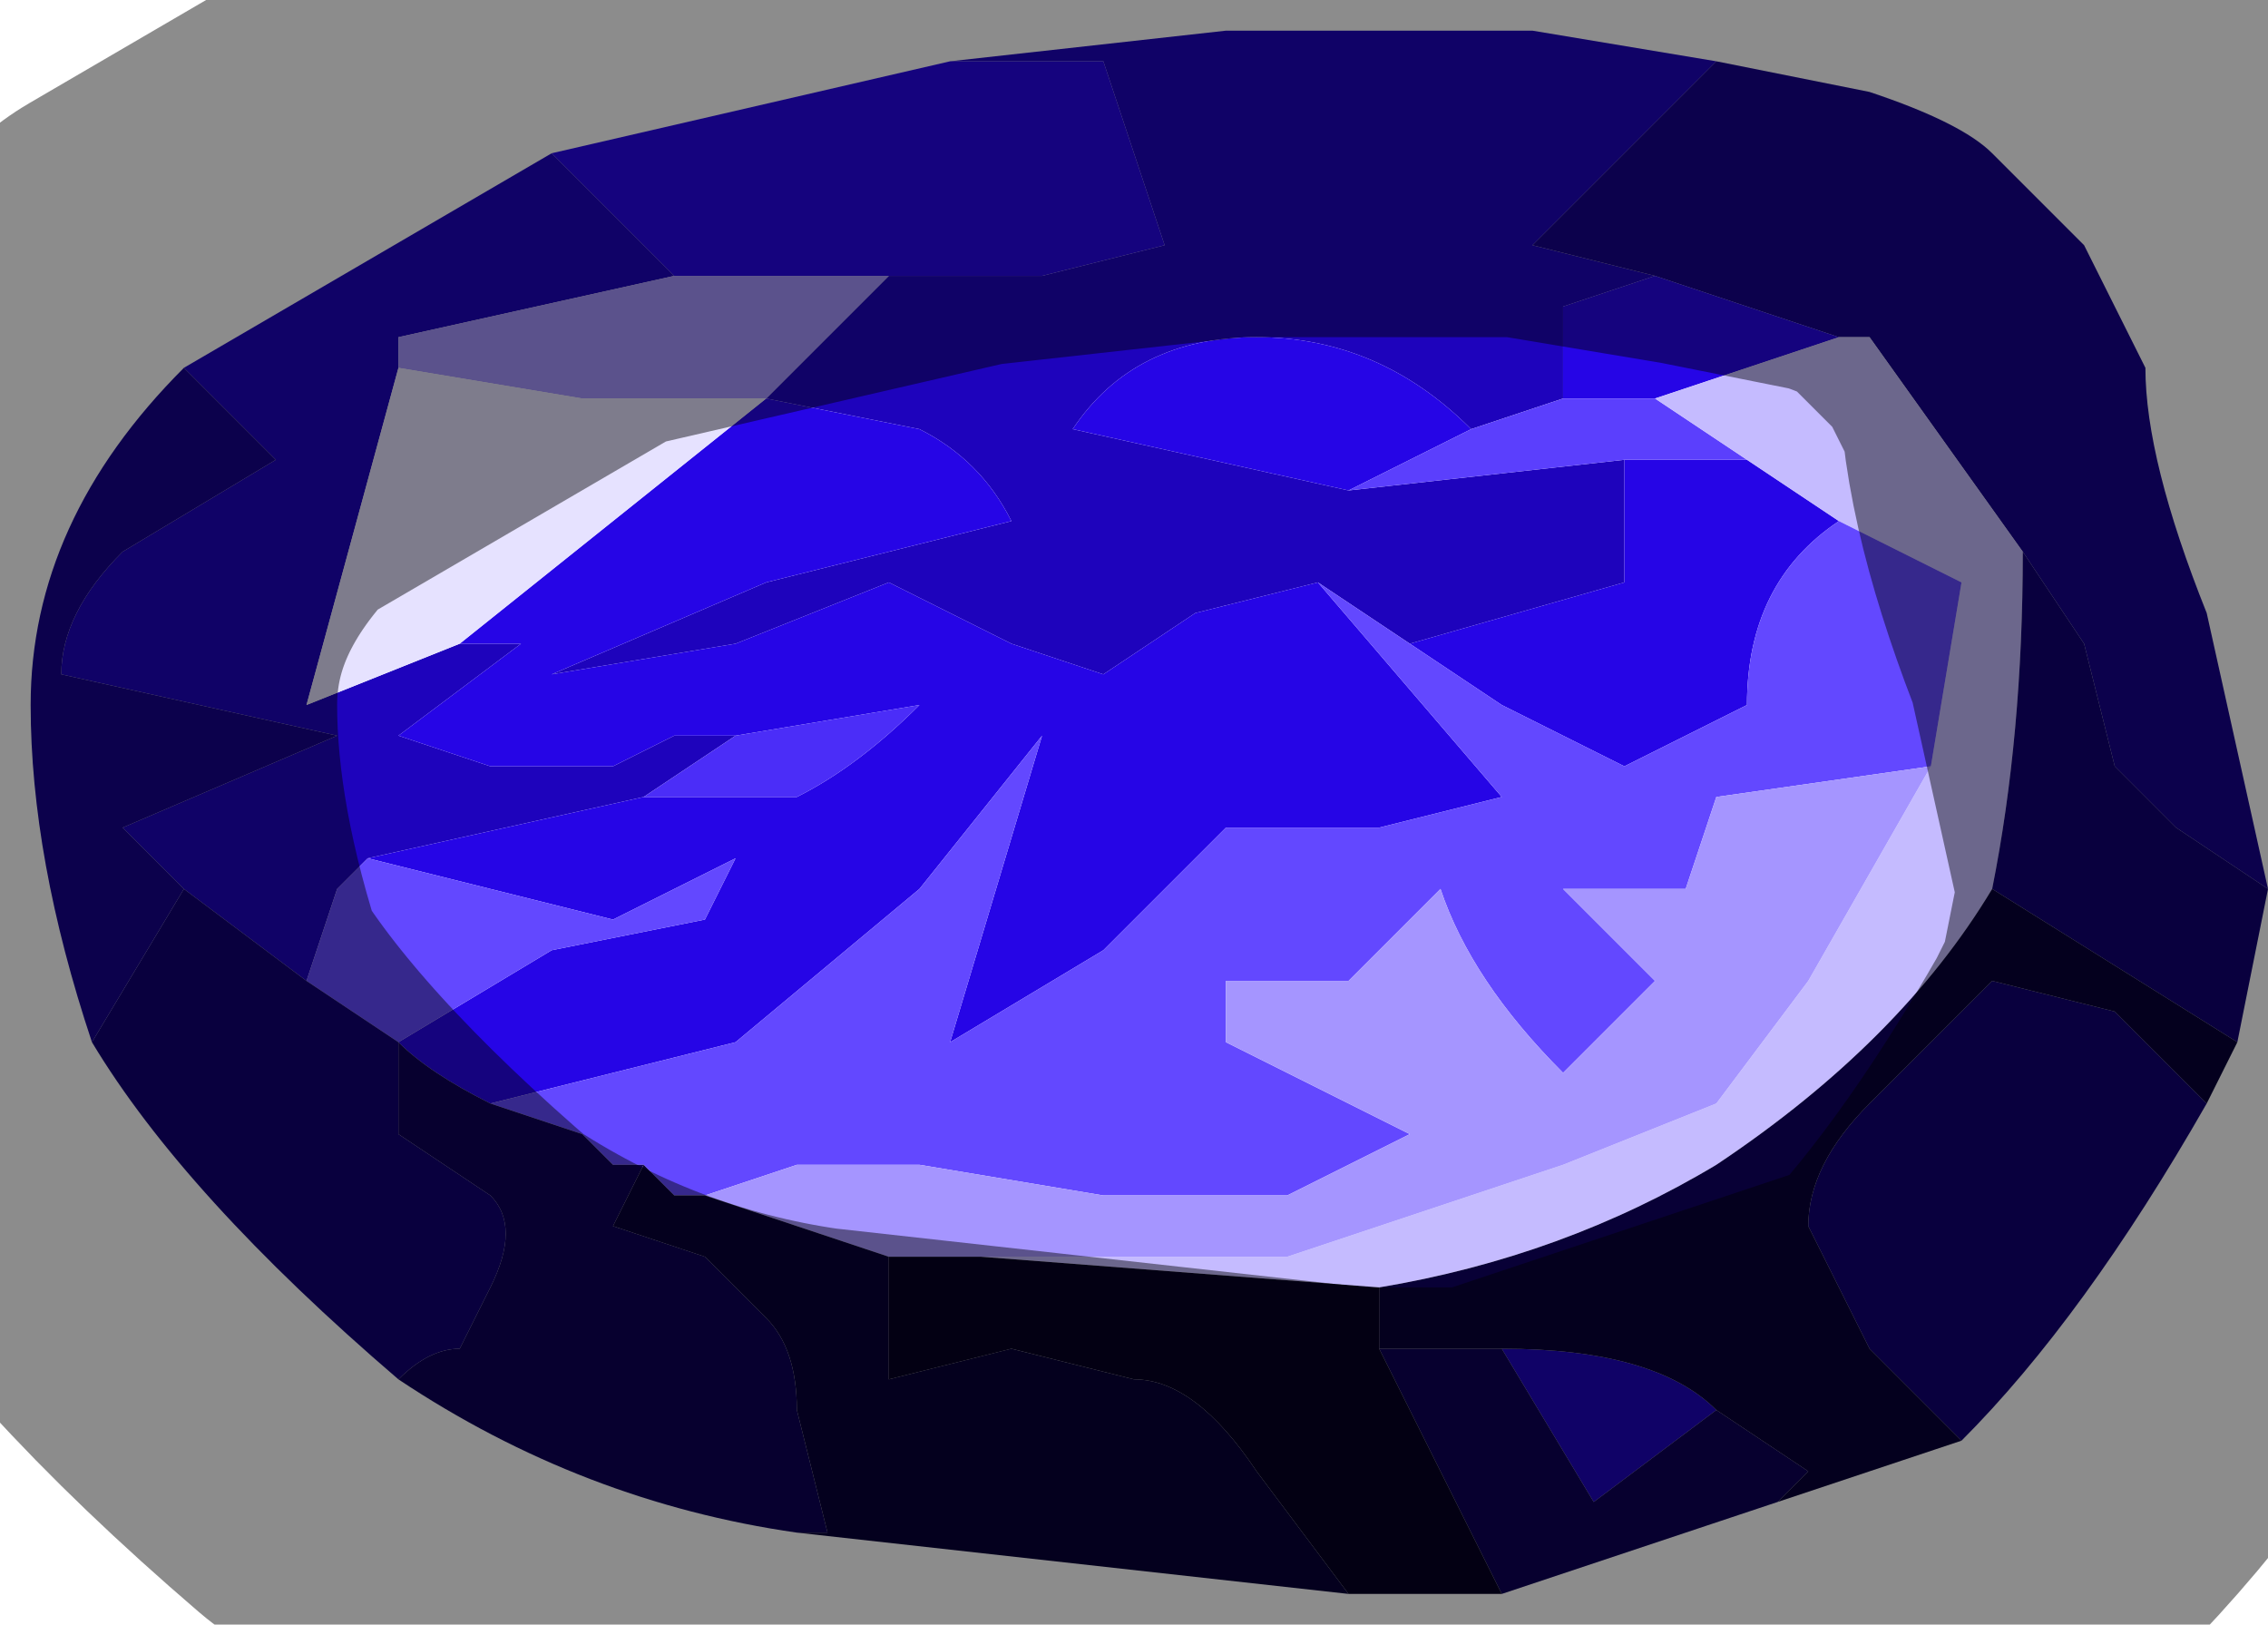 <?xml version="1.0" encoding="UTF-8" standalone="no"?>
<svg xmlns:xlink="http://www.w3.org/1999/xlink" height="2.65px" width="3.7px" xmlns="http://www.w3.org/2000/svg">
  <g transform="matrix(1.0, 0.0, 0.0, 1.0, 1.9, 1.4)">
    <path d="M-0.35 -1.3 L0.1 -1.35 0.6 -1.35 0.9 -1.3 0.6 -1.0 0.8 -0.95 0.65 -0.9 0.65 -0.75 0.5 -0.7 Q0.35 -0.85 0.15 -0.85 -0.05 -0.85 -0.15 -0.7 L0.3 -0.6 0.75 -0.65 0.75 -0.45 0.4 -0.35 0.25 -0.45 0.05 -0.4 -0.1 -0.3 -0.25 -0.35 -0.45 -0.45 -0.7 -0.35 -1.0 -0.3 -0.65 -0.45 -0.25 -0.55 Q-0.3 -0.65 -0.4 -0.7 L-0.65 -0.75 -0.65 -0.75 -0.45 -0.95 -0.2 -0.95 0.0 -1.0 -0.1 -1.3 -0.35 -1.3 M-1.6 -0.8 L-1.0 -1.15 -0.8 -0.95 -1.25 -0.85 -1.25 -0.8 -1.4 -0.25 -1.15 -0.35 -1.05 -0.35 -1.25 -0.2 -1.1 -0.15 -0.9 -0.15 -0.8 -0.2 -0.7 -0.2 -0.85 -0.1 -1.3 0.0 -1.35 0.05 -1.4 0.2 -1.6 0.05 -1.7 -0.05 -1.35 -0.2 -1.8 -0.3 Q-1.8 -0.4 -1.7 -0.5 L-1.45 -0.65 -1.6 -0.8 M0.9 0.9 L0.7 1.05 0.55 0.8 Q0.8 0.8 0.9 0.9" fill="#1e03bc" fill-rule="evenodd" stroke="none"/>
    <path d="M0.9 -1.3 L1.15 -1.25 Q1.3 -1.2 1.35 -1.15 L1.5 -1.0 1.6 -0.8 Q1.6 -0.65 1.7 -0.4 L1.8 0.05 1.65 -0.05 1.55 -0.15 1.5 -0.35 1.4 -0.5 1.15 -0.85 1.1 -0.85 0.8 -0.95 0.6 -1.0 0.9 -1.3" fill="#15018b" fill-rule="evenodd" stroke="none"/>
    <path d="M-1.0 -1.15 L-0.35 -1.3 -0.1 -1.3 0.0 -1.0 -0.2 -0.95 -0.45 -0.95 -0.8 -0.95 -1.0 -1.15 M-0.65 -0.75 L-0.4 -0.7 Q-0.3 -0.65 -0.25 -0.55 L-0.65 -0.45 -1.0 -0.3 -0.7 -0.35 -0.45 -0.45 -0.25 -0.35 -0.1 -0.3 0.05 -0.4 0.25 -0.45 0.55 -0.1 0.35 -0.05 0.1 -0.05 -0.1 0.15 -0.35 0.3 -0.2 -0.2 -0.4 0.05 -0.7 0.3 -0.9 0.35 -1.1 0.4 Q-1.2 0.35 -1.25 0.3 L-1.0 0.15 -0.75 0.1 -0.7 0.0 -0.9 0.1 -1.3 0.0 -0.85 -0.1 -0.6 -0.1 Q-0.5 -0.15 -0.4 -0.25 L-0.7 -0.2 -0.8 -0.2 -0.9 -0.15 -1.1 -0.15 -1.25 -0.2 -1.05 -0.35 -1.15 -0.35 -0.65 -0.75 M0.4 -0.35 L0.75 -0.45 0.75 -0.65 0.95 -0.65 1.1 -0.55 Q0.95 -0.45 0.95 -0.25 L0.75 -0.15 Q0.65 -0.2 0.55 -0.25 L0.4 -0.35 M0.3 -0.6 L-0.15 -0.7 Q-0.05 -0.85 0.15 -0.85 0.35 -0.85 0.5 -0.7 L0.3 -0.6 M0.65 -0.75 L0.65 -0.9 0.8 -0.95 1.1 -0.85 0.8 -0.75 0.65 -0.75 M-1.25 0.3 L-1.25 0.3" fill="#2605e6" fill-rule="evenodd" stroke="none"/>
    <path d="M0.75 -0.65 L0.3 -0.6 0.5 -0.7 0.65 -0.75 0.8 -0.75 0.95 -0.65 0.75 -0.65" fill="#5b3ffd" fill-rule="evenodd" stroke="none"/>
    <path d="M0.95 -0.65 L0.8 -0.75 1.1 -0.85 1.15 -0.85 1.4 -0.5 Q1.4 -0.2 1.35 0.05 1.2 0.3 0.9 0.5 0.65 0.65 0.35 0.7 L-0.3 0.65 0.2 0.65 0.65 0.5 0.9 0.4 1.05 0.2 1.25 -0.15 1.3 -0.45 1.1 -0.55 1.1 -0.55 0.95 -0.65" fill="#c5bbff" fill-rule="evenodd" stroke="none"/>
    <path d="M0.25 -0.45 L0.4 -0.35 0.55 -0.25 Q0.65 -0.2 0.75 -0.15 L0.95 -0.25 Q0.95 -0.45 1.1 -0.55 L1.1 -0.55 1.3 -0.45 1.25 -0.15 0.9 -0.1 0.85 0.05 0.65 0.05 0.8 0.2 0.65 0.35 Q0.5 0.2 0.45 0.05 L0.3 0.2 0.1 0.2 0.1 0.3 0.4 0.45 0.3 0.5 0.2 0.55 -0.1 0.55 -0.4 0.5 -0.6 0.5 -0.75 0.55 -0.8 0.55 -0.85 0.5 -0.9 0.5 -0.9 0.5 -0.95 0.45 -1.1 0.4 -0.9 0.35 -0.7 0.3 -0.4 0.05 -0.2 -0.2 -0.35 0.3 -0.1 0.15 0.1 -0.05 0.35 -0.05 0.55 -0.1 0.25 -0.45 M-1.3 0.0 L-0.9 0.1 -0.7 0.0 -0.75 0.1 -1.0 0.15 -1.25 0.3 -1.4 0.2 -1.35 0.05 -1.3 0.0" fill="#6348ff" fill-rule="evenodd" stroke="none"/>
    <path d="M1.8 0.05 L1.75 0.3 1.35 0.05 Q1.4 -0.2 1.4 -0.5 L1.5 -0.35 1.55 -0.15 1.65 -0.05 1.8 0.05 M1.7 0.4 Q1.5 0.75 1.3 0.95 L1.15 0.8 1.05 0.6 Q1.05 0.5 1.15 0.4 L1.35 0.2 1.55 0.25 1.7 0.4 M-1.25 0.85 Q-1.6 0.55 -1.75 0.3 L-1.6 0.05 -1.4 0.2 -1.25 0.3 -1.25 0.45 -1.1 0.55 Q-1.05 0.6 -1.1 0.7 L-1.15 0.8 Q-1.2 0.8 -1.25 0.85 M-1.25 0.3 L-1.25 0.3" fill="#110071" fill-rule="evenodd" stroke="none"/>
    <path d="M-0.45 -0.95 L-0.65 -0.75 -0.65 -0.75 -0.95 -0.75 -1.25 -0.8 -1.25 -0.85 -0.8 -0.95 -0.45 -0.95 M1.25 -0.15 L1.05 0.2 0.9 0.4 0.65 0.5 0.2 0.65 -0.3 0.65 -0.45 0.65 -0.75 0.55 -0.6 0.5 -0.4 0.5 -0.1 0.55 0.2 0.55 0.3 0.5 0.4 0.45 0.1 0.3 0.1 0.2 0.3 0.2 0.45 0.05 Q0.5 0.2 0.65 0.35 L0.8 0.2 0.65 0.05 0.85 0.05 0.9 -0.1 1.25 -0.15" fill="#a595ff" fill-rule="evenodd" stroke="none"/>
    <path d="M-1.75 0.3 Q-1.85 0.0 -1.85 -0.25 -1.85 -0.55 -1.6 -0.8 L-1.45 -0.65 -1.7 -0.5 Q-1.8 -0.4 -1.8 -0.3 L-1.35 -0.2 -1.7 -0.05 -1.6 0.05 -1.75 0.3" fill="#15018a" fill-rule="evenodd" stroke="none"/>
    <path d="M-1.25 -0.8 L-0.95 -0.75 -0.65 -0.75 -1.15 -0.35 -1.4 -0.25 -1.25 -0.8" fill="#e6e2ff" fill-rule="evenodd" stroke="none"/>
    <path d="M1.0 1.05 L0.55 1.2 0.45 1.0 0.35 0.8 0.55 0.8 0.7 1.05 0.9 0.9 1.05 1.0 1.0 1.05 M-0.6 1.1 Q-0.95 1.05 -1.25 0.85 -1.2 0.8 -1.15 0.8 L-1.1 0.7 Q-1.05 0.6 -1.1 0.55 L-1.25 0.45 -1.25 0.3 Q-1.2 0.35 -1.1 0.4 L-0.95 0.45 -0.9 0.5 -0.9 0.5 -0.85 0.5 -0.9 0.6 -0.75 0.65 -0.65 0.75 Q-0.6 0.8 -0.6 0.9 L-0.55 1.1 -0.6 1.1" fill="#0d0056" fill-rule="evenodd" stroke="none"/>
    <path d="M1.75 0.3 L1.7 0.4 1.55 0.25 1.35 0.2 1.15 0.4 Q1.05 0.5 1.05 0.6 L1.15 0.8 1.3 0.95 1.0 1.05 1.05 1.0 0.9 0.9 Q0.8 0.8 0.55 0.8 L0.35 0.8 0.35 0.7 Q0.65 0.65 0.9 0.5 1.2 0.3 1.35 0.05 L1.75 0.3 M0.3 1.2 L-0.6 1.1 -0.55 1.1 -0.6 0.9 Q-0.6 0.8 -0.65 0.75 L-0.75 0.65 -0.9 0.6 -0.85 0.5 -0.8 0.55 -0.75 0.55 -0.45 0.65 -0.45 0.85 -0.25 0.8 -0.05 0.85 Q0.05 0.85 0.15 1.0 L0.3 1.2" fill="#080036" fill-rule="evenodd" stroke="none"/>
    <path d="M0.55 1.2 L0.3 1.2 0.15 1.0 Q0.05 0.85 -0.05 0.85 L-0.25 0.8 -0.45 0.85 -0.45 0.65 -0.3 0.65 0.35 0.7 0.35 0.8 0.45 1.0 0.55 1.2" fill="#050022" fill-rule="evenodd" stroke="none"/>
    <path d="M-0.7 -0.2 L-0.4 -0.25 Q-0.5 -0.15 -0.6 -0.1 L-0.85 -0.1 -0.7 -0.2" fill="#4b2df8" fill-rule="evenodd" stroke="none"/>
    <path d="M-0.35 -1.3 L0.1 -1.35 0.6 -1.35 0.9 -1.3 1.15 -1.25 Q1.3 -1.2 1.35 -1.15 L1.5 -1.0 1.6 -0.8 Q1.6 -0.65 1.7 -0.4 L1.8 0.05 1.75 0.3 1.7 0.4 Q1.5 0.75 1.3 0.95 L1.0 1.05 0.55 1.2 0.3 1.2 -0.6 1.1 Q-0.95 1.05 -1.25 0.85 -1.6 0.55 -1.75 0.3 -1.85 0.0 -1.85 -0.25 -1.85 -0.55 -1.6 -0.8 L-1.0 -1.15 -0.35 -1.3 Z" fill="none" stroke="#000000" stroke-linecap="round" stroke-linejoin="round" stroke-opacity="0.451" stroke-width="1.0"/>
  </g>
</svg>

